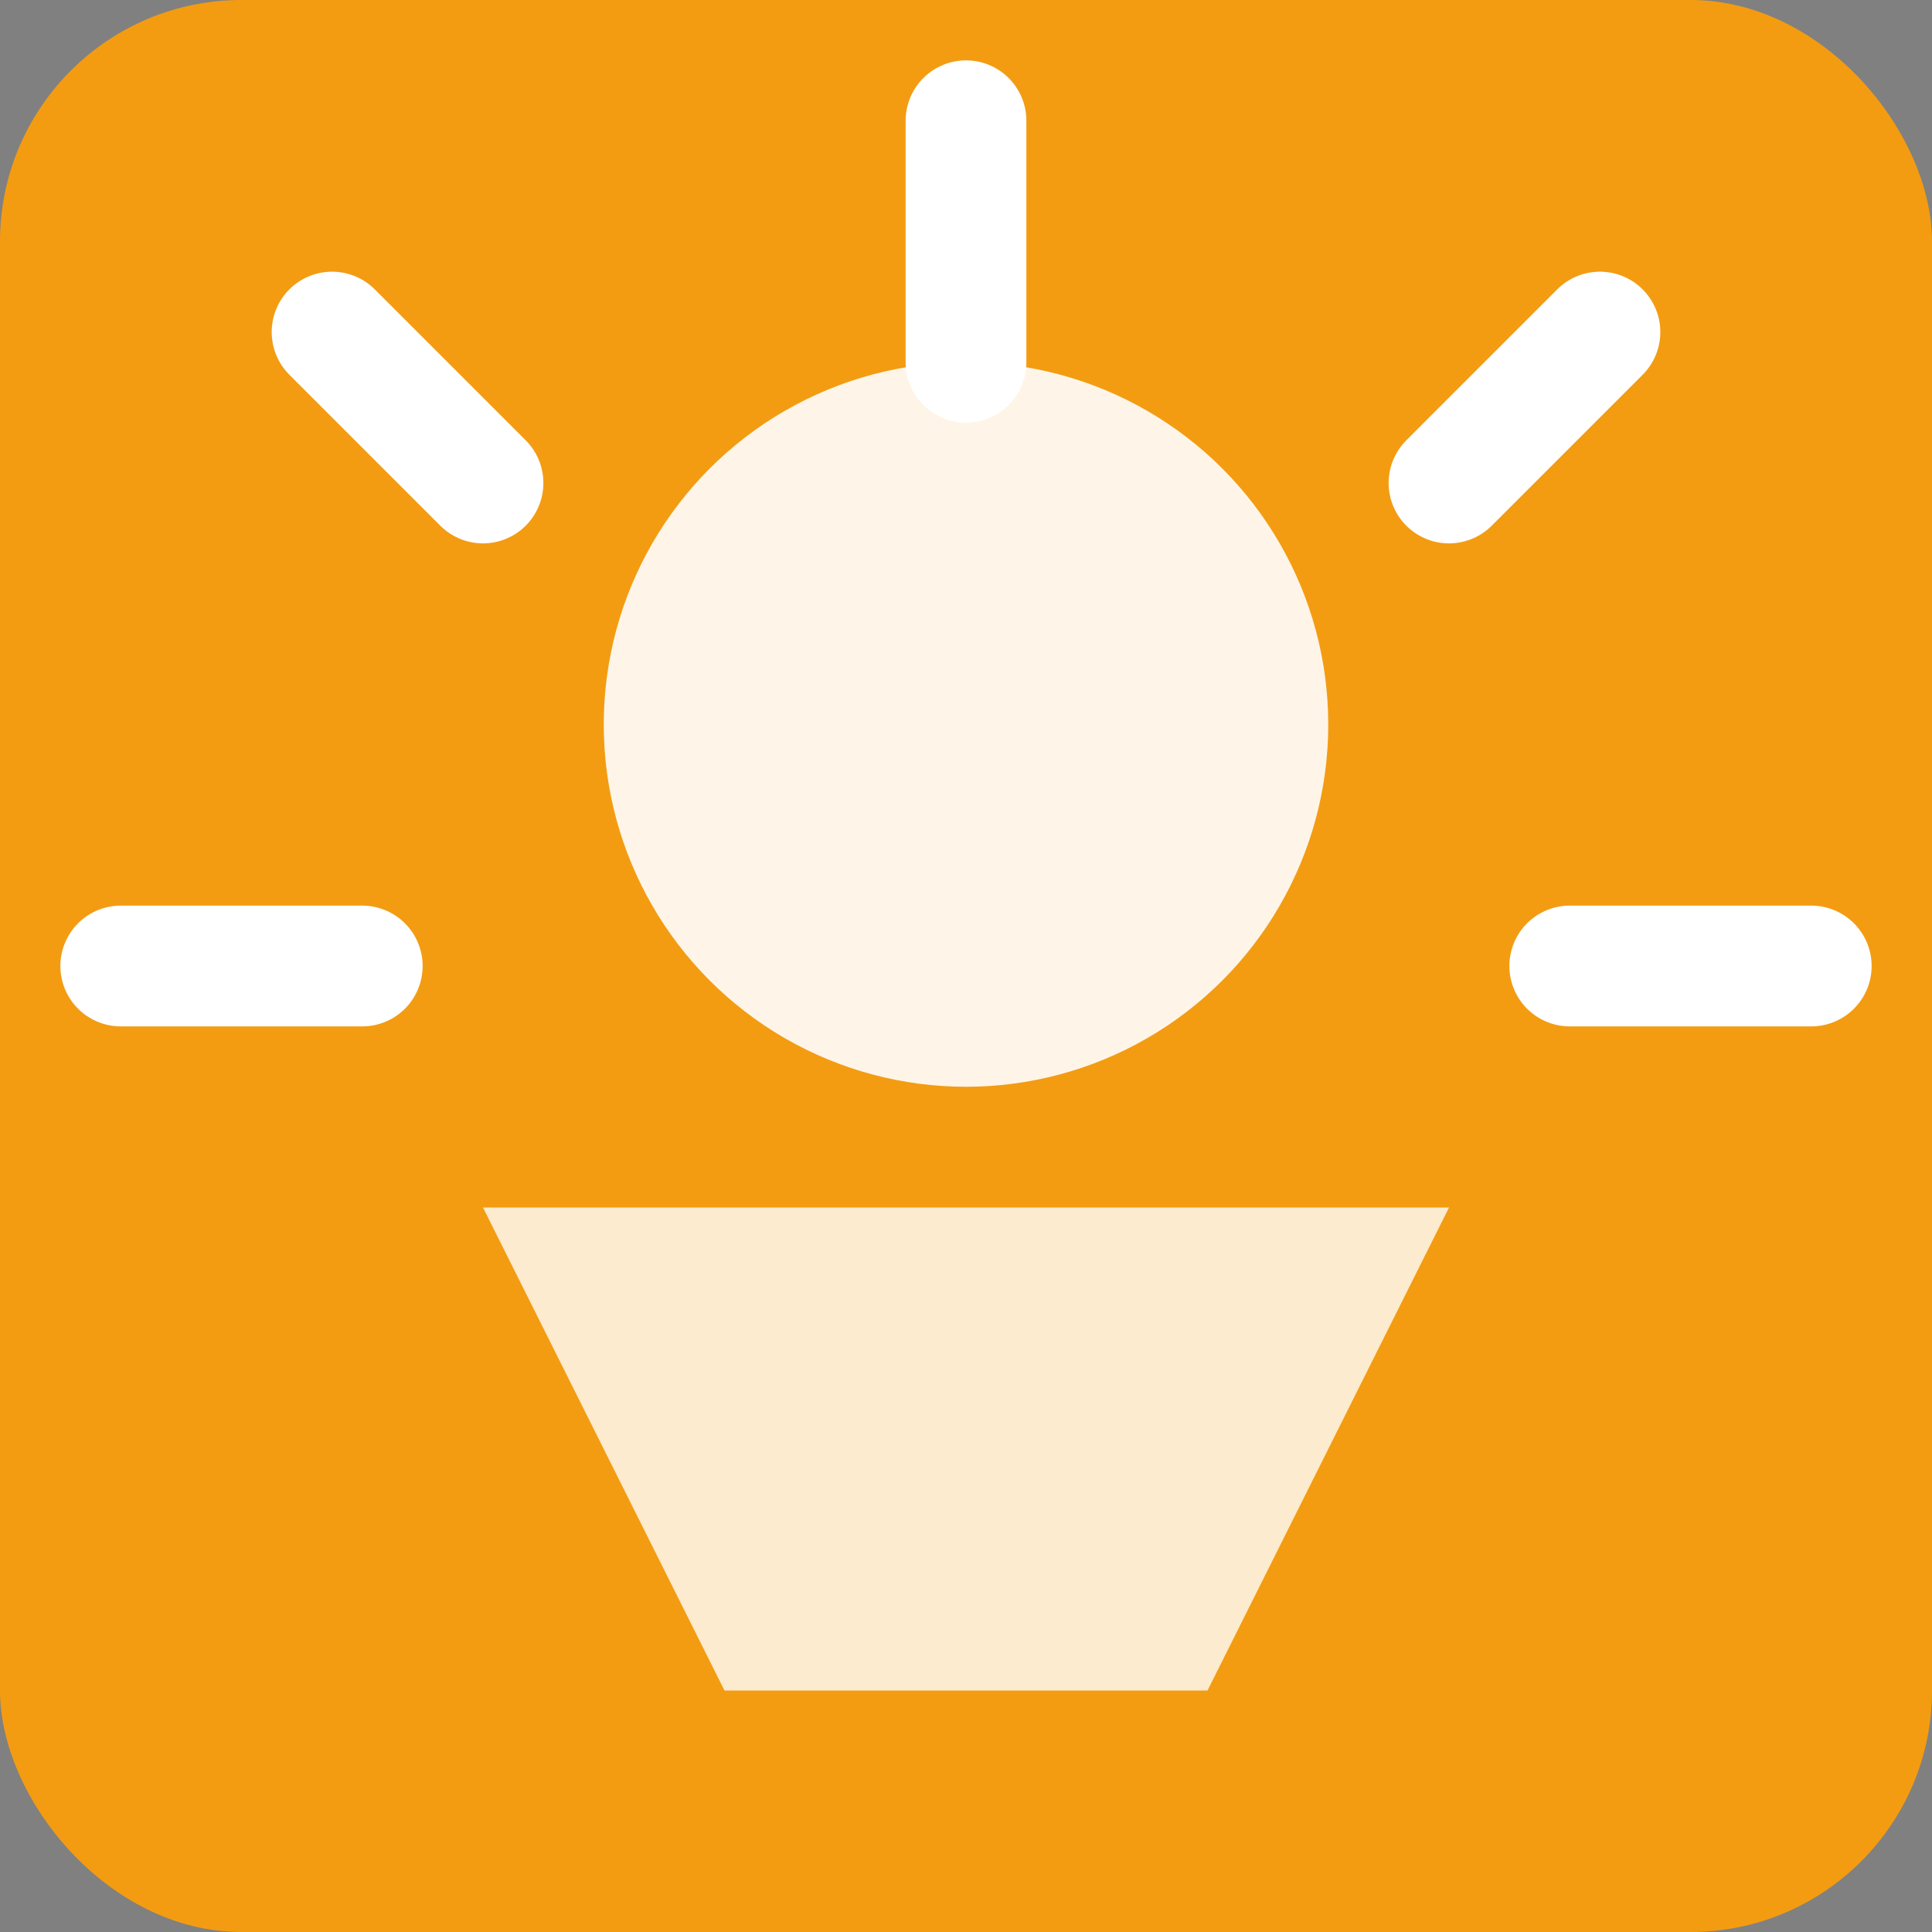 <svg xmlns="http://www.w3.org/2000/svg" viewBox="0 0 32 32">
  <rect x="0" y="0" width="32" height="32" fill="#808080" stroke="none"/>
  <rect width="32" height="32" rx="4" fill="#f39c12"/>
  <circle cx="16" cy="12" r="6" fill="#fff" opacity="0.9"/>
  <path d="M8 20 L24 20 L20 28 L12 28 Z" fill="#fff" opacity="0.8"/>
  <path d="M16 6 L16 2 M8 8 L5.5 5.5 M24 8 L26.5 5.5 M6 16 L2 16 M30 16 L26 16" stroke="#fff" stroke-width="2" stroke-linecap="round"/>
</svg>